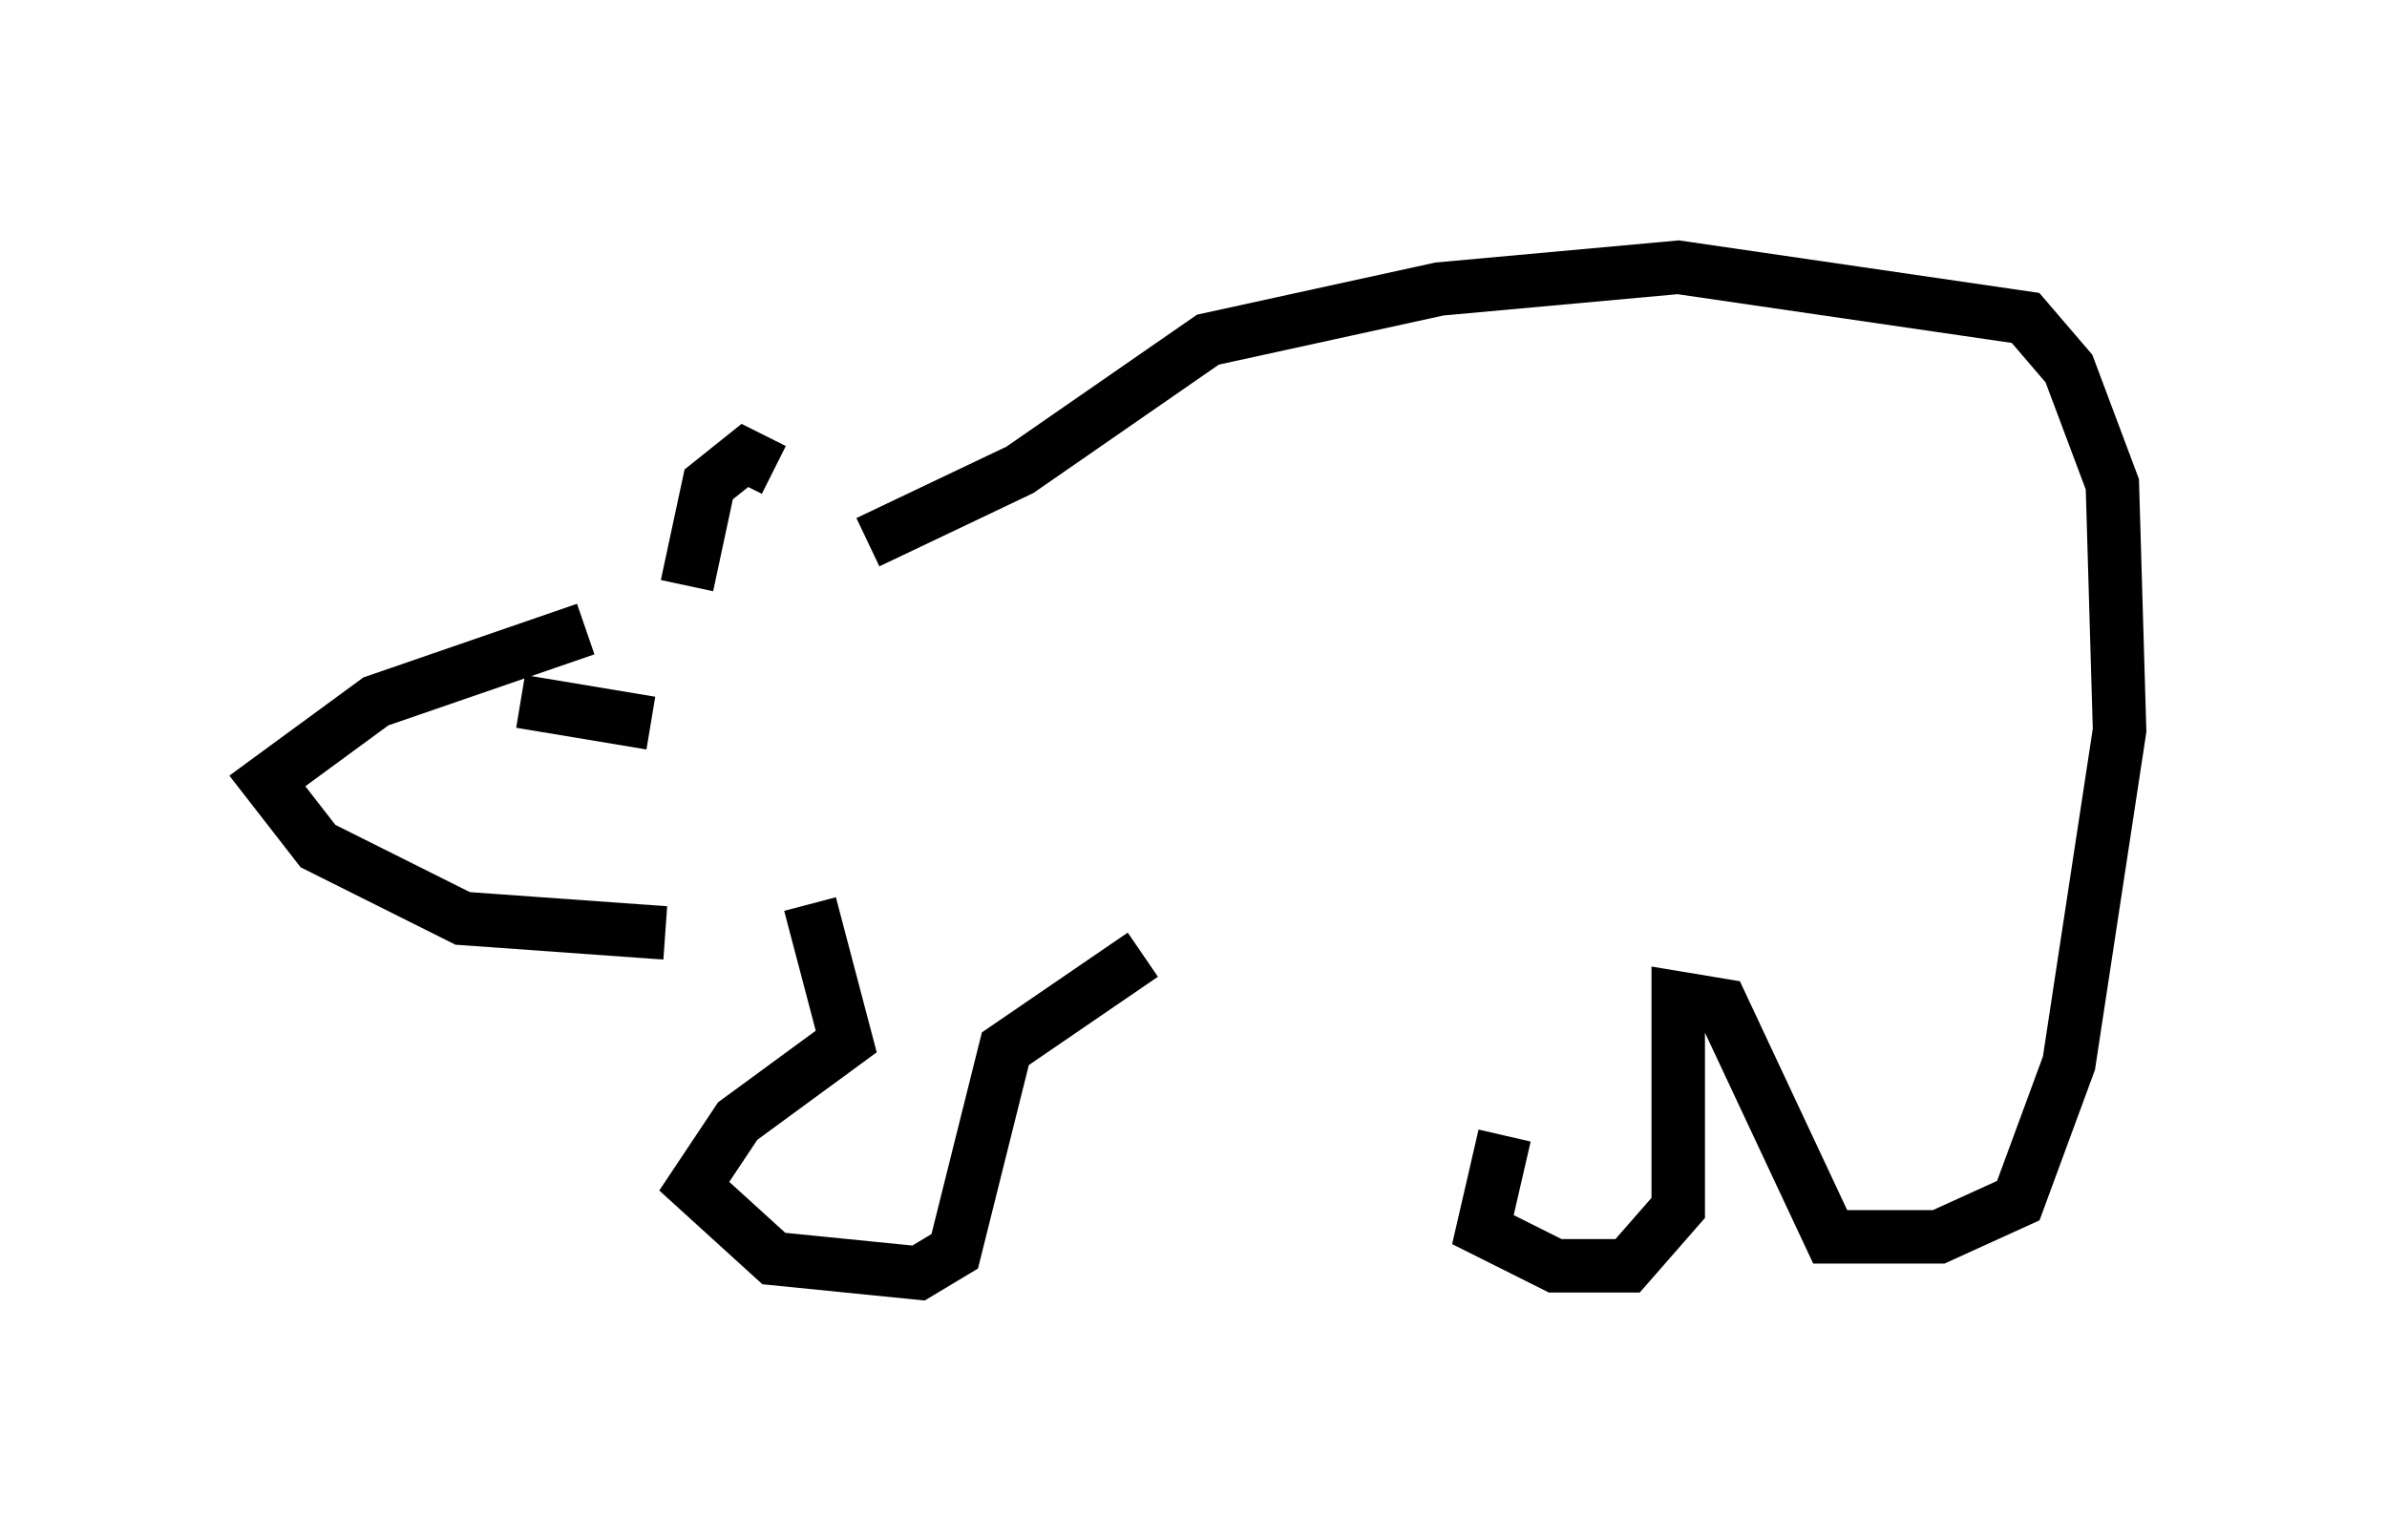 <?xml version="1.0" encoding="utf-8" ?>
<svg baseProfile="full" height="28.809" version="1.1" width="44.641" xmlns="http://www.w3.org/2000/svg" xmlns:ev="http://www.w3.org/2001/xml-events" xmlns:xlink="http://www.w3.org/1999/xlink"><defs /><rect fill="white" height="28.809" width="44.641" x="0" y="0" /><path d="M16.096, 12.848 m-1.624, -4.059 l-0.541, -0.271 -0.677, 0.541 l-0.406, 1.894 m-1.894, 0.812 l-3.924, 1.353 -2.03, 1.488 l0.947, 1.218 2.706, 1.353 l3.789, 0.271 m-1.218, -4.736 l0.0, 0.0 m-1.488, 0.406 l2.436, 0.406 m4.059, -3.383 l2.842, -1.353 3.518, -2.436 l4.33, -0.947 4.465, -0.406 l6.495, 0.947 0.812, 0.947 l0.812, 2.165 0.135, 4.601 l-0.947, 6.225 -0.947, 2.571 l-1.488, 0.677 -2.03, 0.0 l-2.03, -4.33 -0.812, -0.135 l0.0, 3.924 -0.947, 1.083 l-1.353, 0.0 -1.353, -0.677 l0.406, -1.759 m-12.99, -4.33 l0.677, 2.571 -2.03, 1.488 l-0.812, 1.218 1.488, 1.353 l2.706, 0.271 0.677, -0.406 l0.947, -3.789 2.571, -1.759 " fill="none" stroke="black" stroke-width="1" /></svg>